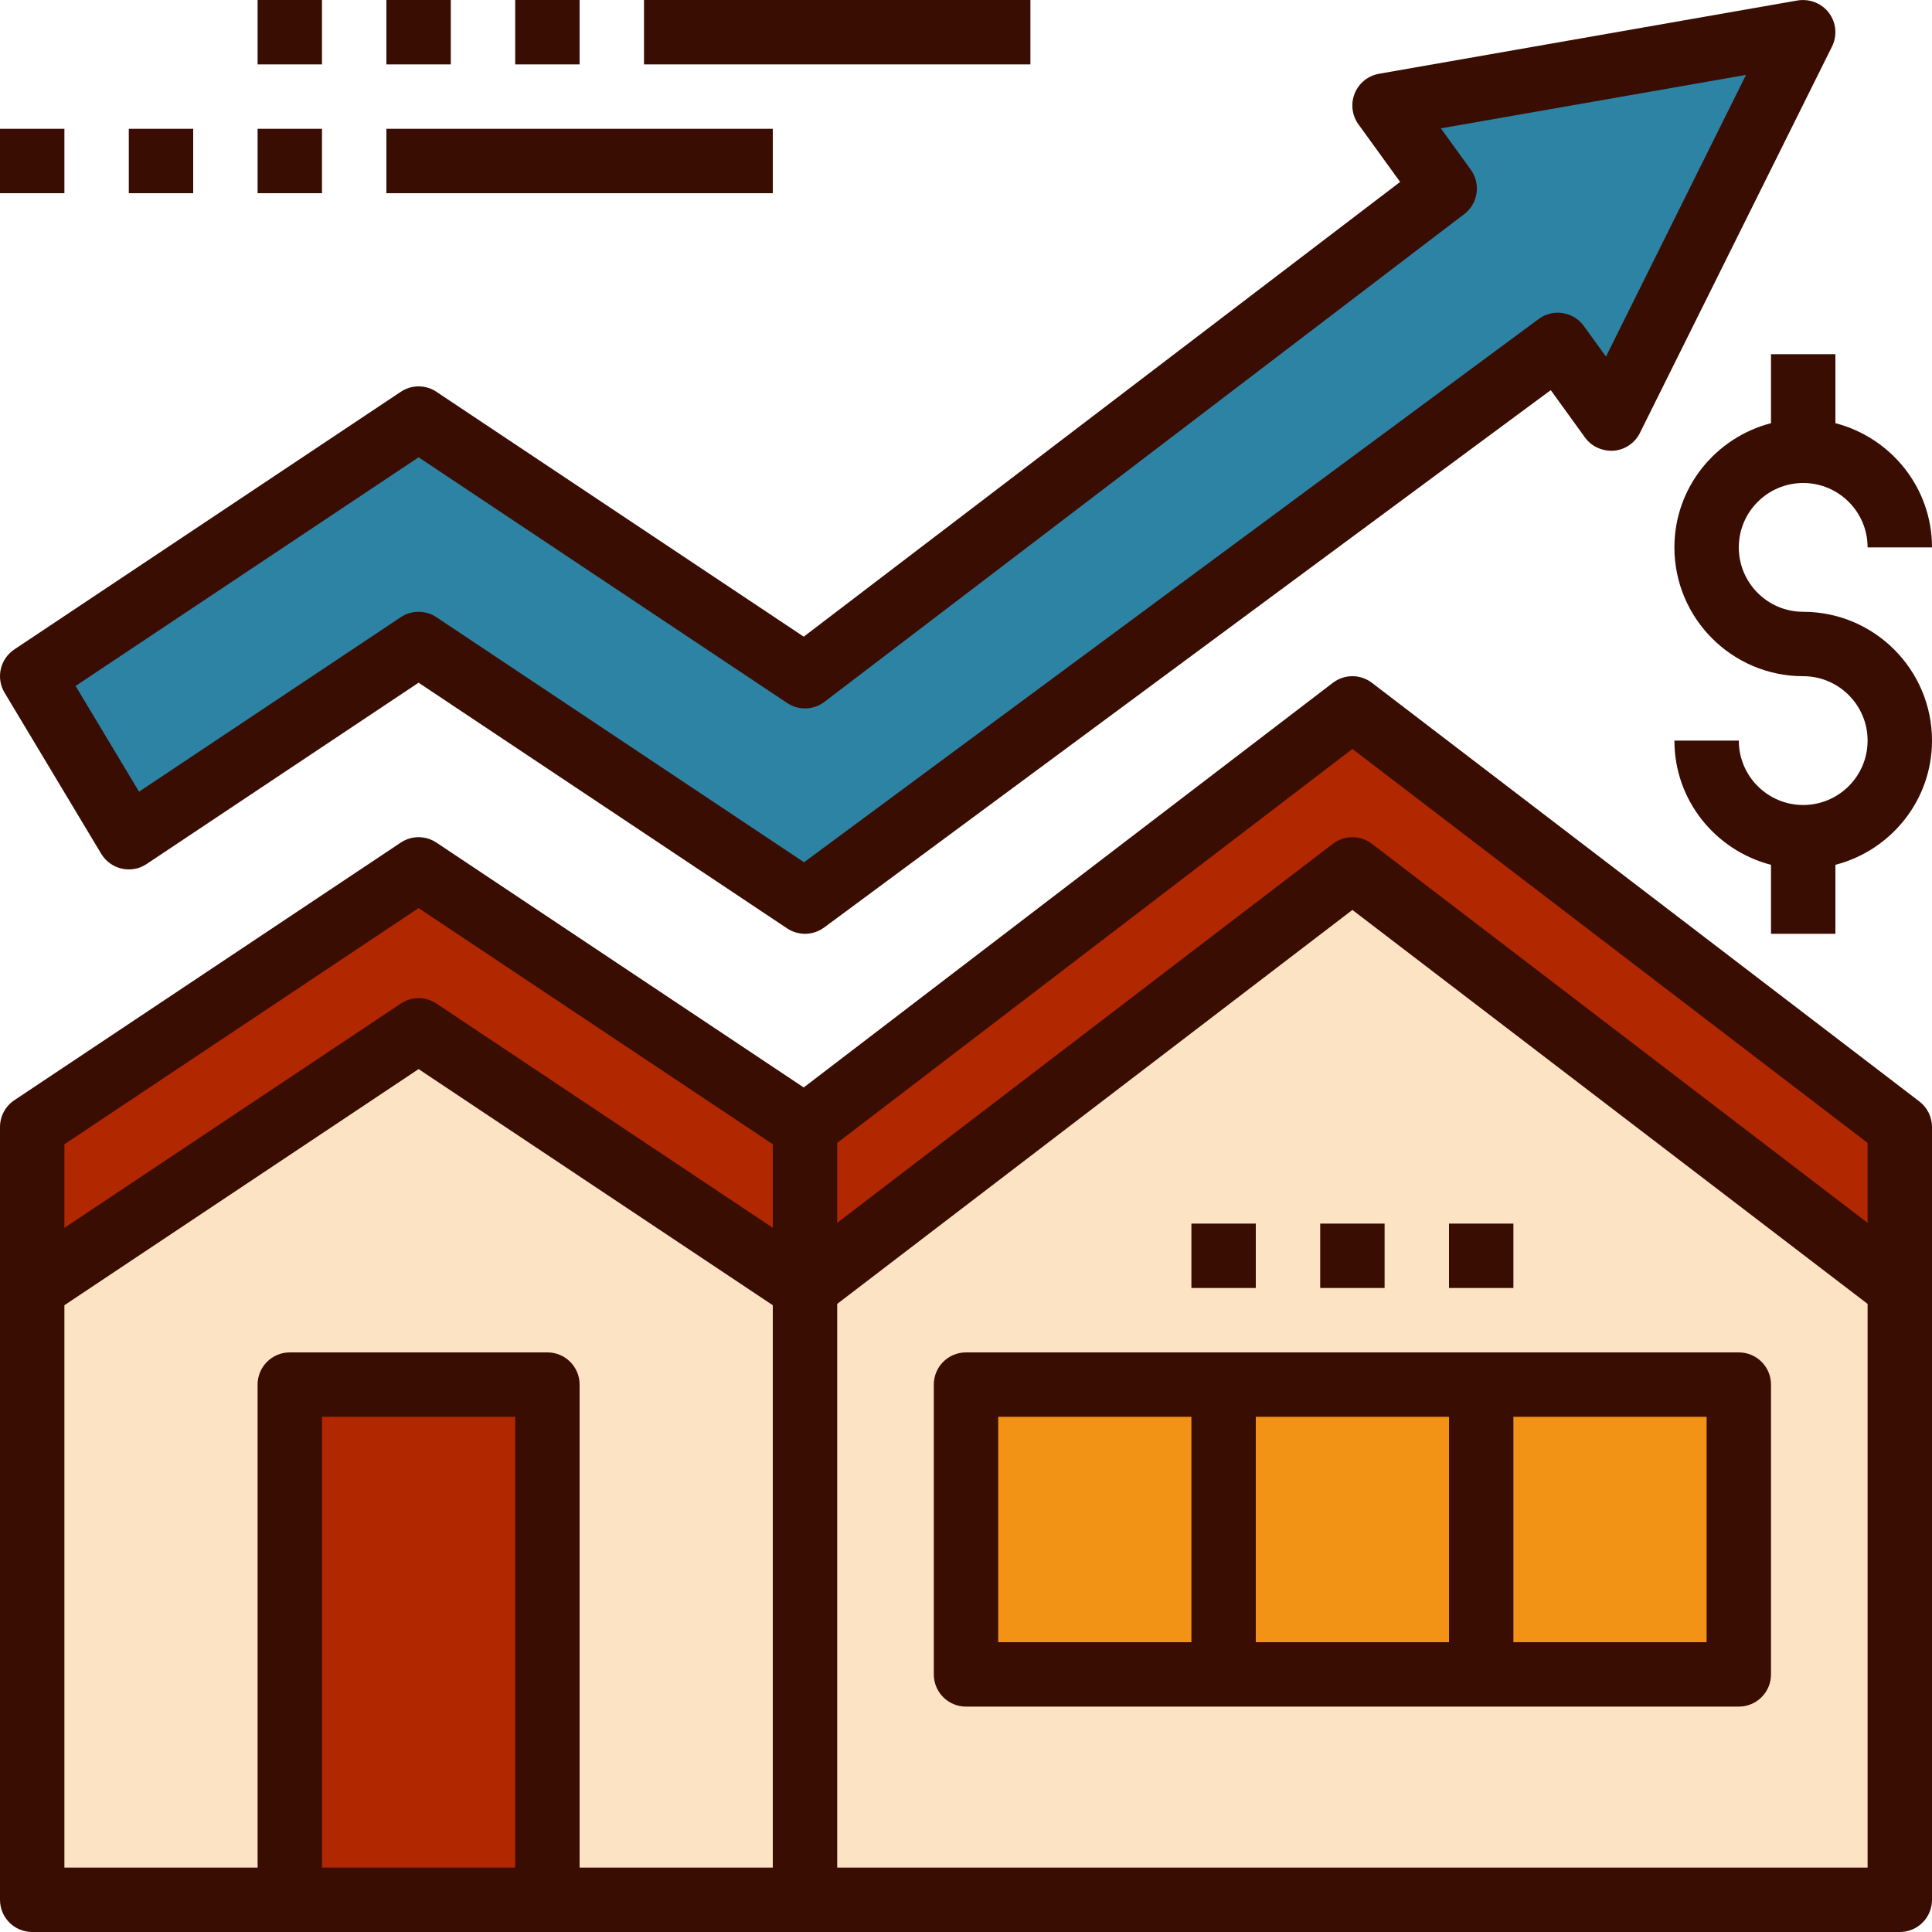 <?xml version="1.0" encoding="iso-8859-1"?>
<!-- Generator: Adobe Illustrator 19.0.0, SVG Export Plug-In . SVG Version: 6.00 Build 0)  -->
<svg version="1.1" id="Capa_1" xmlns="http://www.w3.org/2000/svg" xmlns:xlink="http://www.w3.org/1999/xlink" x="0px" y="0px"
	 viewBox="0 0 480 480" style="enable-background:new 0 0 480 480;" xml:space="preserve">
<polygon style="fill:#B02700;" points="200,280 200,320 336,216 472,320 472,280 336,176 "/>
<polygon style="fill:#2C83A3;" points="32,208 104,160 200,224 387.024,85.688 400.272,104 448,8 344,26.216 358.928,46.848 
	200,168 104,104 8,168 "/>
<g>
	<rect x="304" y="344" style="fill:#F29316;" width="64" height="72"/>
	<rect x="240" y="344" style="fill:#F29316;" width="64" height="72"/>
	<rect x="368" y="344" style="fill:#F29316;" width="64" height="72"/>
</g>
<g>
	<path style="fill:#FCE3C3;" d="M200,320v152h272V320L336,216L200,320z M312,312h-16H312z M432,416h-64h-64h-64v-72h64h64h64V416z
		 M376,312h-16H376z M328,312h16H328z"/>
	<polygon style="fill:#FCE3C3;" points="104,256 8,320 8,472 72,472 72,344 136,344 136,472 200,472 200,320 	"/>
</g>
<g>
	<polygon style="fill:#B02700;" points="200,320 200,280 104,216 8,280 8,320 104,256 	"/>
	<rect x="72" y="344" style="fill:#B02700;" width="64" height="128"/>
</g>
<g>
	<path style="fill:#3A0D03;" d="M340.856,169.648c-2.872-2.2-6.84-2.2-9.72,0L199.68,270.176l-91.248-60.832
		c-2.688-1.8-6.184-1.8-8.872,0l-96,64C1.336,274.832,0,277.328,0,280v192c0,4.424,3.576,8,8,8h64h64h64h272c4.424,0,8-3.576,8-8
		V280c0-2.496-1.168-4.84-3.144-6.352L340.856,169.648z M336,186.072l128,97.88v19.864l-123.144-94.168c-2.872-2.2-6.84-2.2-9.72,0
		L208,303.808v-19.856L336,186.072z M104,225.616l88,58.664v20.768l-83.56-55.712c-2.688-1.8-6.184-1.8-8.872,0L16,305.056v-20.768
		L104,225.616z M16,324.28l88-58.664l88,58.664V464h-48V344c0-4.424-3.576-8-8-8H72c-4.424,0-8,3.576-8,8v120H16V324.28z M80,464
		V352h48v112H80z M208,464V323.952l128-97.88l128,97.88V464H208z"/>
	<path style="fill:#3A0D03;" d="M1.144,172.12l24,40c1.128,1.872,2.968,3.208,5.104,3.688c2.16,0.496,4.376,0.072,6.192-1.152
		l67.56-45.04l91.56,61.04c1.344,0.896,2.896,1.344,4.44,1.344c1.672,0,3.344-0.52,4.76-1.568L385.28,96.928l8.504,11.76
		c1.64,2.272,4.368,3.472,7.144,3.288c2.8-0.232,5.256-1.904,6.504-4.416l47.728-96c1.344-2.704,1.056-5.928-0.76-8.352
		c-1.808-2.416-4.824-3.568-7.792-3.096l-104,18.216c-2.712,0.48-4.992,2.32-6.032,4.872s-0.688,5.464,0.928,7.696L347.856,45.2
		L199.688,158.176L108.44,97.344c-2.688-1.8-6.184-1.8-8.872,0l-96,64C0.008,163.712-1.056,168.456,1.144,172.12z M104,113.616
		l91.56,61.04c2.832,1.888,6.56,1.784,9.288-0.296L363.776,53.2c3.456-2.624,4.168-7.528,1.632-11.048l-7.432-10.264l75.816-13.28
		L399,88.592L393.504,81c-1.256-1.736-3.152-2.888-5.256-3.216c-2.12-0.336-4.272,0.208-5.984,1.48L199.76,214.224l-91.32-60.88
		c-1.344-0.896-2.896-1.344-4.44-1.344s-3.096,0.448-4.44,1.344l-65.016,43.344l-15.768-26.264L104,113.616z"/>
	<path style="fill:#3A0D03;" d="M448,120c8.824,0,16,7.176,16,16h16c0-14.872-10.232-27.288-24-30.864V88h-16v17.136
		c-13.768,3.576-24,15.992-24,30.864c0,17.648,14.352,32,32,32c8.824,0,16,7.176,16,16s-7.176,16-16,16s-16-7.176-16-16h-16
		c0,14.872,10.232,27.288,24,30.864V232h16v-17.136c13.768-3.576,24-15.992,24-30.864c0-17.648-14.352-32-32-32
		c-8.824,0-16-7.176-16-16S439.176,120,448,120z"/>
	<path style="fill:#3A0D03;" d="M432,336h-64h-64h-64c-4.424,0-8,3.576-8,8v72c0,4.424,3.576,8,8,8h64h64h64c4.424,0,8-3.576,8-8
		v-72C440,339.576,436.424,336,432,336z M248,352h48v56h-48V352z M312,352h48v56h-48V352z M424,408h-48v-56h48V408z"/>
	<rect x="296" y="304" style="fill:#3A0D03;" width="16" height="16"/>
	<rect x="328" y="304" style="fill:#3A0D03;" width="16" height="16"/>
	<rect x="360" y="304" style="fill:#3A0D03;" width="16" height="16"/>
	<rect x="160" style="fill:#3A0D03;" width="96" height="16"/>
	<rect x="128" style="fill:#3A0D03;" width="16" height="16"/>
	<rect x="96" style="fill:#3A0D03;" width="16" height="16"/>
	<rect x="64" style="fill:#3A0D03;" width="16" height="16"/>
	<rect x="96" y="32" style="fill:#3A0D03;" width="96" height="16"/>
	<rect x="64" y="32" style="fill:#3A0D03;" width="16" height="16"/>
	<rect x="32" y="32" style="fill:#3A0D03;" width="16" height="16"/>
	<rect y="32" style="fill:#3A0D03;" width="16" height="16"/>
</g>
<g>
</g>
<g>
</g>
<g>
</g>
<g>
</g>
<g>
</g>
<g>
</g>
<g>
</g>
<g>
</g>
<g>
</g>
<g>
</g>
<g>
</g>
<g>
</g>
<g>
</g>
<g>
</g>
<g>
</g>
</svg>

